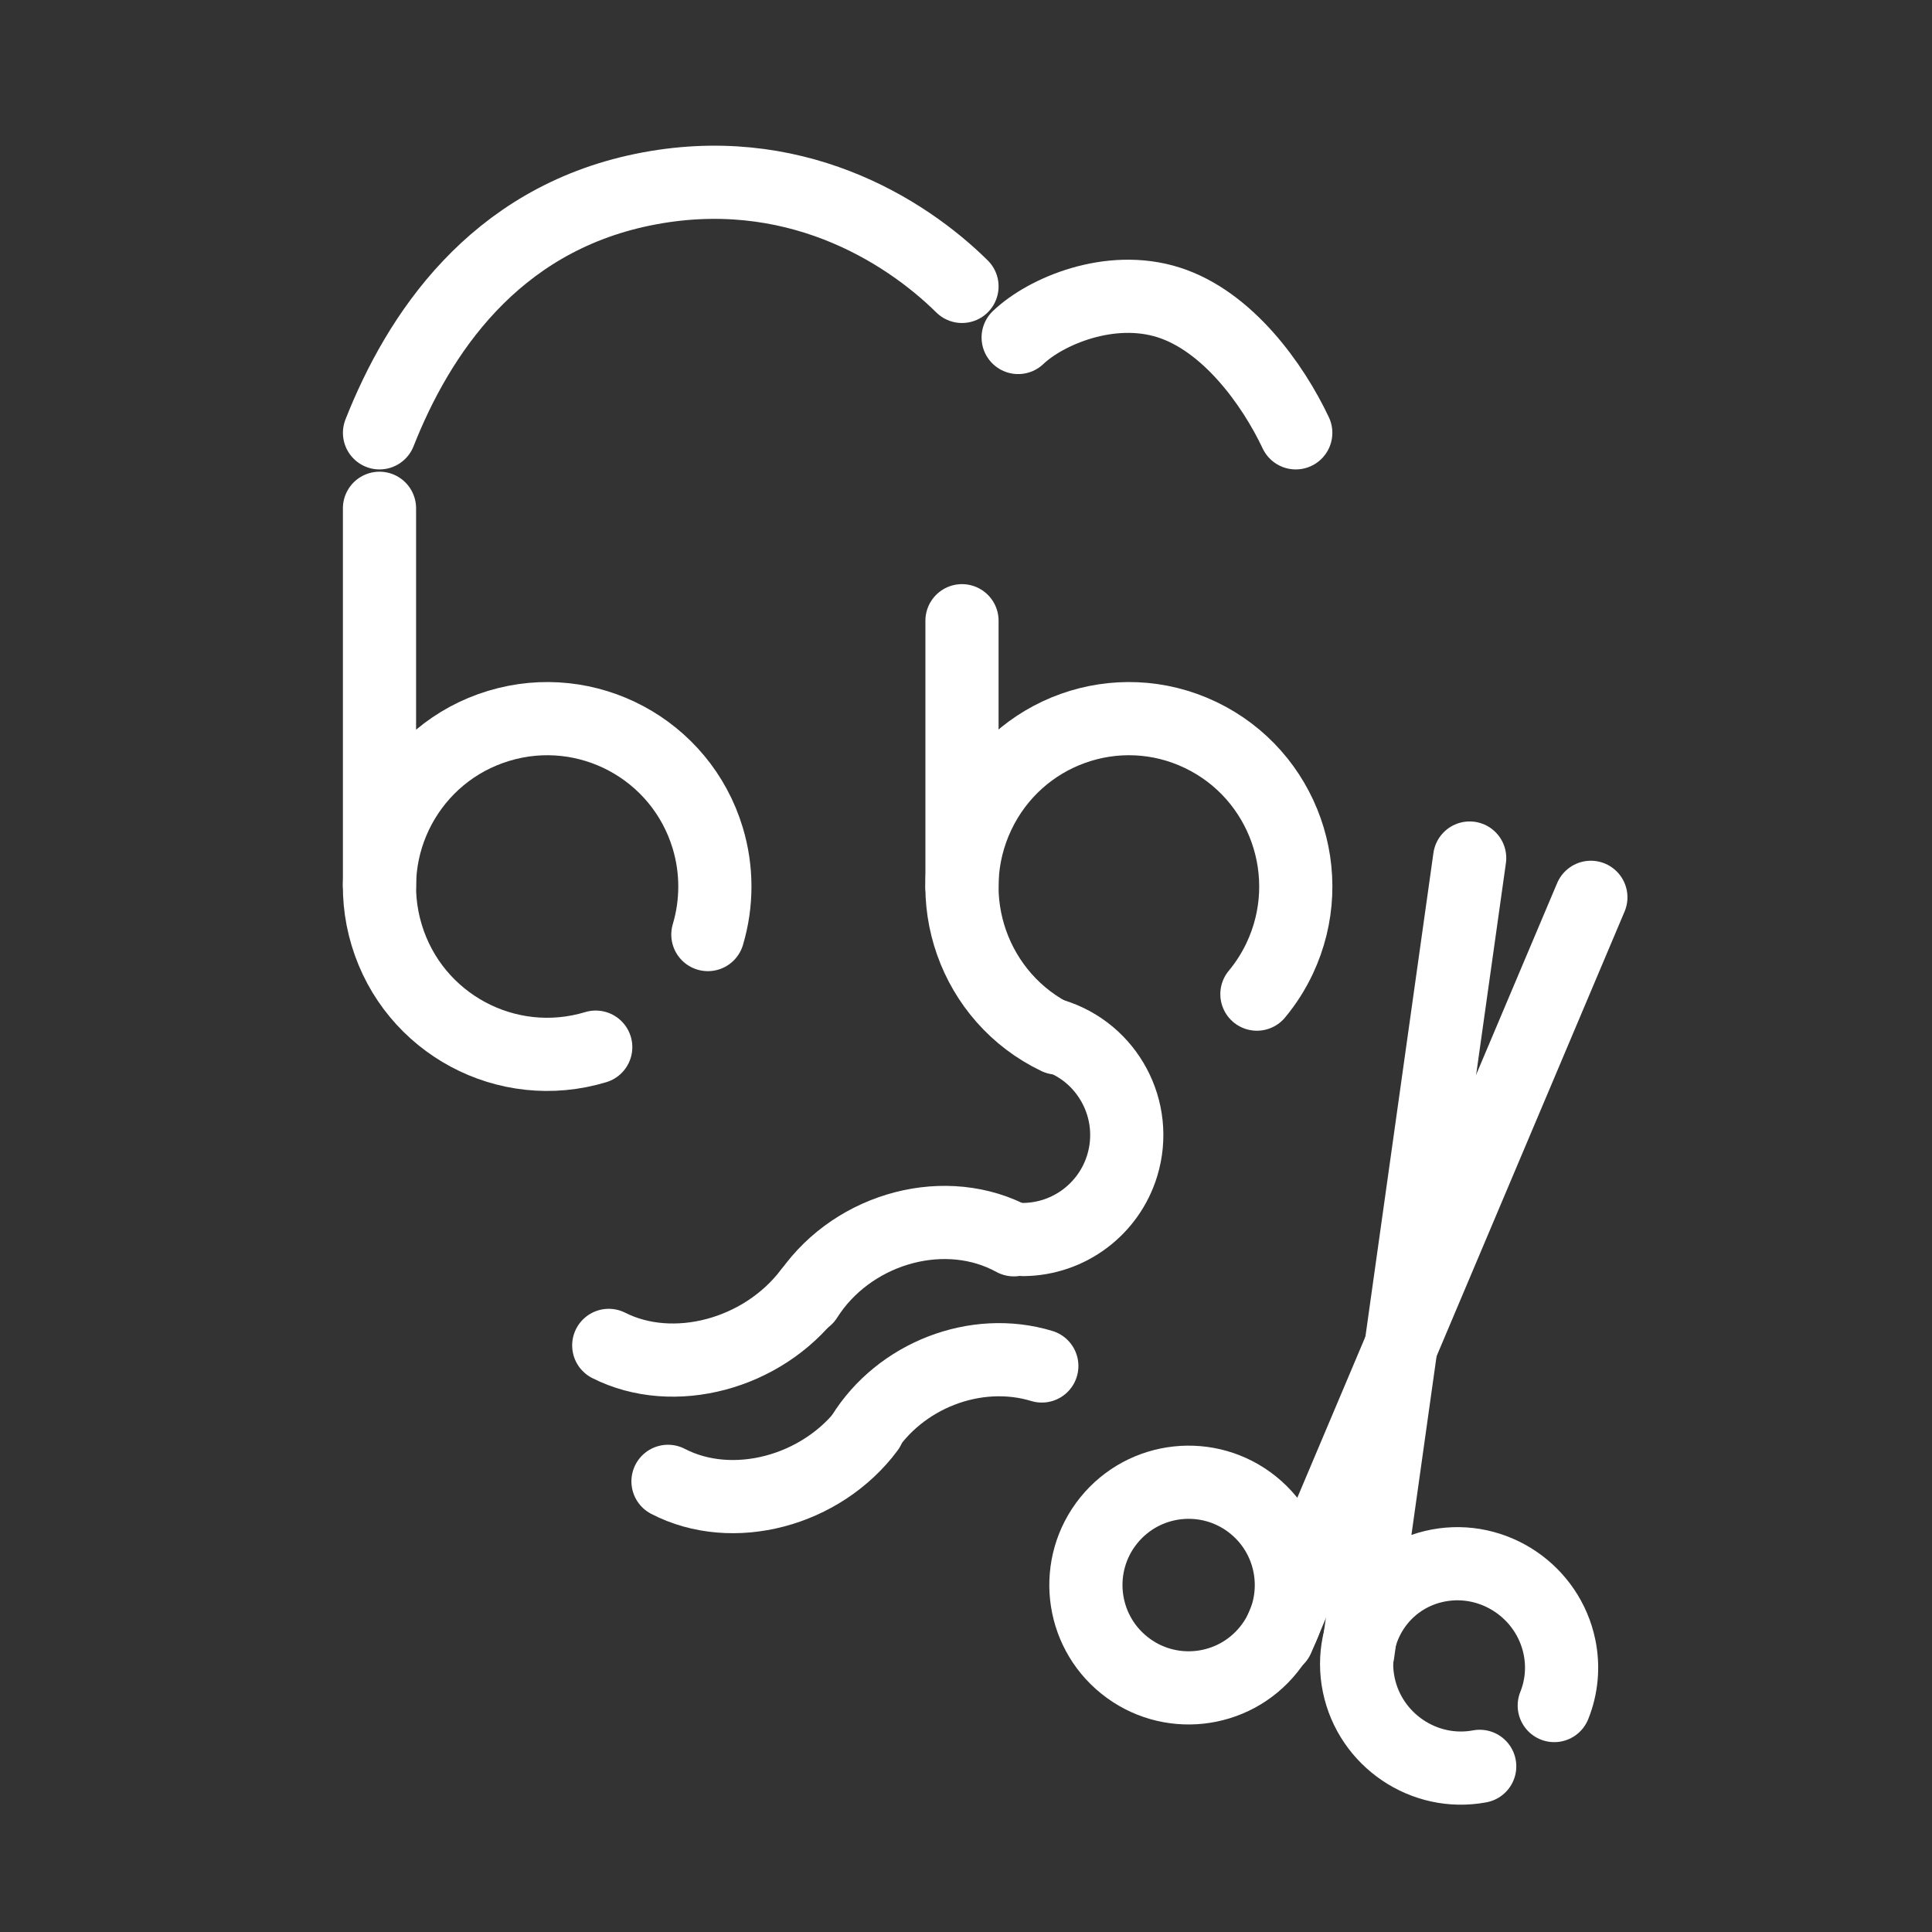 <svg width="66" height="66" viewBox="0 0 66 66" fill="none" xmlns="http://www.w3.org/2000/svg">
<rect x="0" y="0" width="66" height="66" fill="#333333" stroke="none"/>
<path d="M20.351 35.772C17.323 36.688 14.125 34.975 13.21 31.944C12.294 28.913 14.006 25.713 17.035 24.797C20.063 23.88 23.26 25.593 24.176 28.625C24.501 29.701 24.503 30.848 24.182 31.926" stroke="white" stroke-width="2.5" stroke-miterlimit="8" stroke-linecap="round"/>
<path d="M12.964 30.255L12.964 17.364" stroke="white" stroke-width="2.5" stroke-miterlimit="8" stroke-linecap="round"/>
<path d="M36.115 35.461C33.271 34.101 32.063 30.68 33.416 27.821C34.769 24.962 38.17 23.747 41.013 25.107C43.857 26.468 45.065 29.888 43.712 32.748C43.506 33.183 43.246 33.591 42.938 33.961" stroke="white" stroke-width="2.5" stroke-miterlimit="8" stroke-linecap="round"/>
<path d="M32.863 30.296V21.205" stroke="white" stroke-width="2.5" stroke-miterlimit="8" stroke-linecap="round"/>
<path d="M35.962 35.359C37.846 35.932 38.91 37.926 38.338 39.812C37.886 41.3 36.524 42.324 34.971 42.344" stroke="white" stroke-width="2.5" stroke-miterlimit="8" stroke-linecap="round"/>
<path d="M27.67 44.137C26.053 46.269 23.005 47.078 20.796 45.961" stroke="white" stroke-width="2.5" stroke-miterlimit="8" stroke-linecap="round"/>
<path d="M27.542 44.345C28.997 42.047 32.077 41.107 34.42 42.243C34.493 42.278 34.564 42.315 34.635 42.353" stroke="white" stroke-width="2.5" stroke-miterlimit="8" stroke-linecap="round"/>
<path d="M29.658 48.807C28.066 50.949 25.021 51.749 22.82 50.605" stroke="white" stroke-width="2.5" stroke-miterlimit="8" stroke-linecap="round"/>
<path d="M29.469 49.029C30.737 46.982 33.335 45.978 35.59 46.664" stroke="white" stroke-width="2.5" stroke-miterlimit="8" stroke-linecap="round"/>
<path d="M12.965 14.786C14.285 11.442 16.848 7.532 21.953 6.481C27.057 5.431 30.904 7.85 32.863 9.784" stroke="white" stroke-width="2.5" stroke-miterlimit="8" stroke-linecap="round"/>
<path d="M44.265 14.786C43.477 13.117 41.928 10.969 39.923 10.331C37.918 9.694 35.722 10.634 34.782 11.529" stroke="white" stroke-width="2.5" stroke-miterlimit="8" stroke-linecap="round"/>
<path d="M50.549 60.341C48.655 60.695 46.805 59.446 46.416 57.551C46.028 55.656 47.248 53.833 49.142 53.479C51.036 53.125 52.886 54.374 53.275 56.269C53.413 56.94 53.35 57.634 53.096 58.264" stroke="white" stroke-width="2.5" stroke-miterlimit="8" stroke-linecap="round"/>
<path fill-rule="evenodd" clip-rule="evenodd" d="M38.403 56.882C36.894 55.665 36.657 53.453 37.873 51.943C39.09 50.433 41.3 50.196 42.809 51.414C44.317 52.631 44.554 54.842 43.338 56.352C42.122 57.863 39.912 58.1 38.403 56.882Z" stroke="white" stroke-width="2.5" stroke-miterlimit="8"/>
<path d="M46.383 56.498L50.206 29.312" stroke="white" stroke-width="2.5" stroke-miterlimit="8" stroke-linecap="round"/>
<path d="M43.642 55.974L54.346 30.654" stroke="white" stroke-width="2.5" stroke-miterlimit="8" stroke-linecap="round"/>
</svg>
